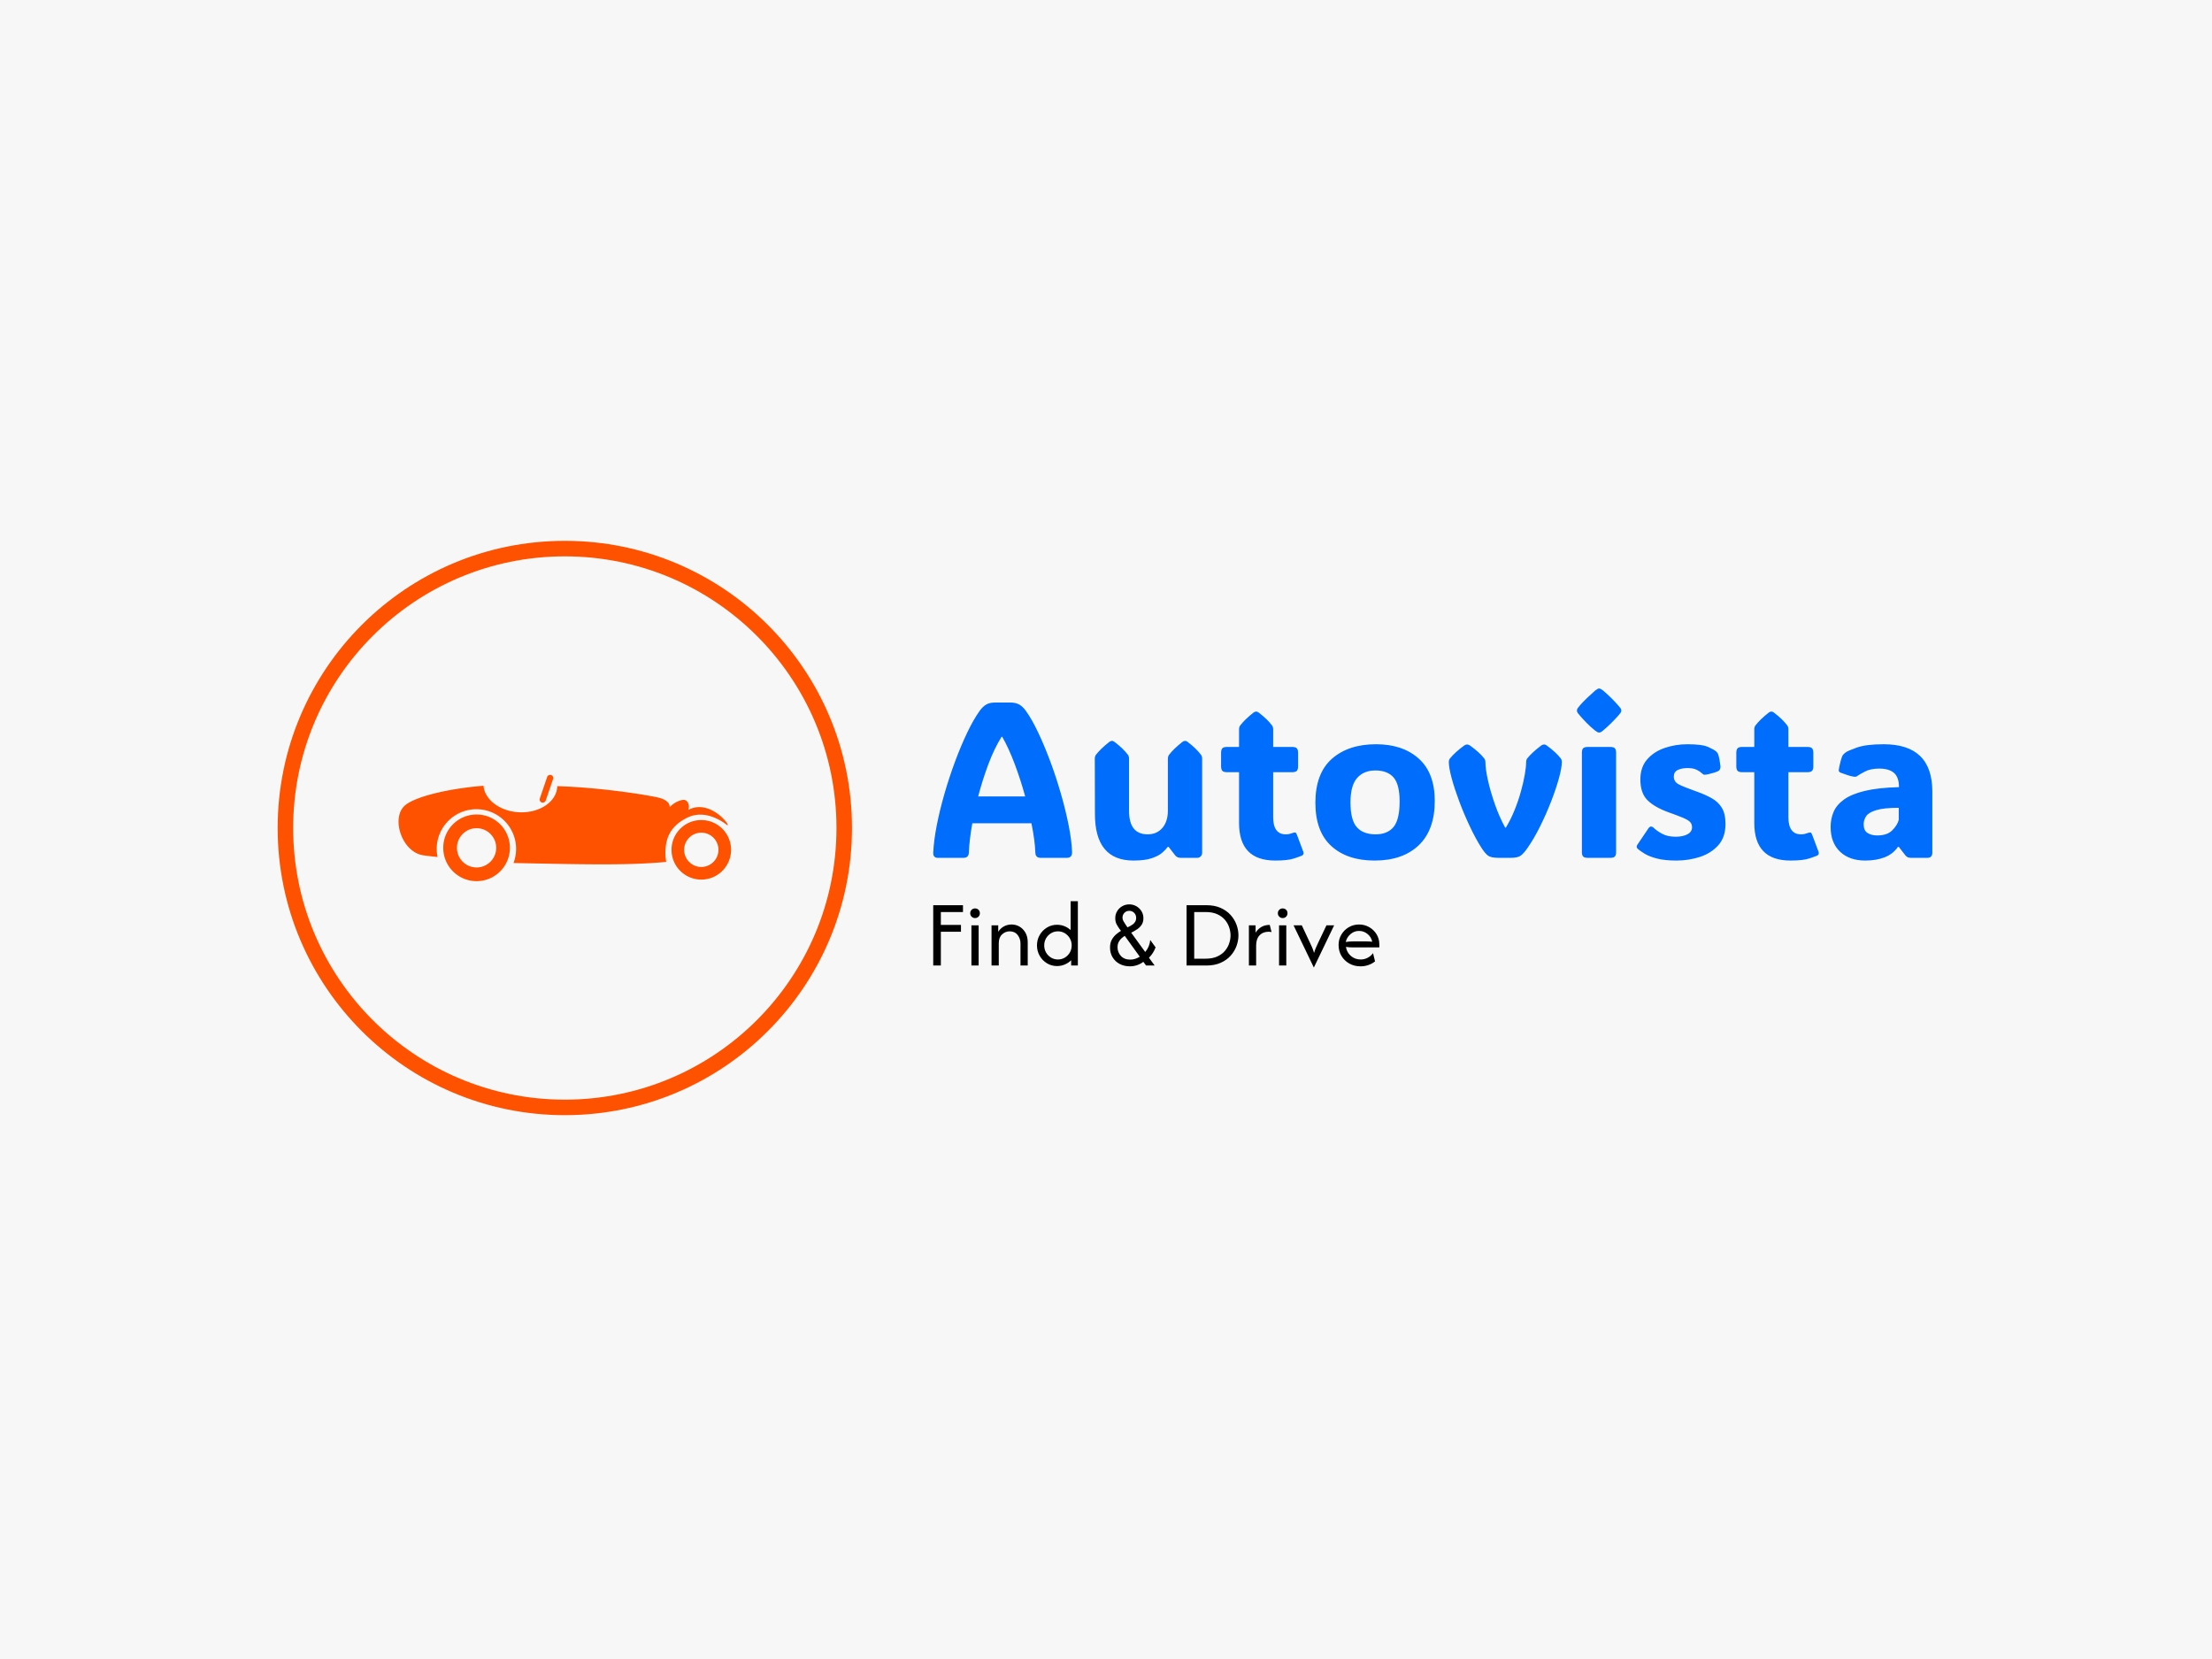<svg xmlns="http://www.w3.org/2000/svg" version="1.1" xmlns:xlink="http://www.w3.org/1999/xlink" xmlns:svgjs="http://svgjs.dev/svgjs" width="2000" height="1500" viewBox="0 0 2000 1500"><rect width="2000" height="1500" fill="#f7f7f7"></rect><g transform="matrix(0.75,0,0,0.75,249.091,487.644)"><svg viewBox="0 0 396 138" data-background-color="#f7f7f7" preserveAspectRatio="xMidYMid meet" height="696" width="2000" xmlns="http://www.w3.org/2000/svg" xmlns:xlink="http://www.w3.org/1999/xlink"><g id="tight-bounds" transform="matrix(1,0,0,1,0.24,0.359)"><svg viewBox="0 0 395.52 137.283" height="137.283" width="395.52"><g><svg viewBox="0 0 655.046 227.363" height="137.283" width="395.52"><g transform="matrix(1,0,0,1,259.526,58.447)"><svg viewBox="0 0 395.52 110.469" height="110.469" width="395.52"><g id="textblocktransform"><svg viewBox="0 0 395.52 110.469" height="110.469" width="395.52" id="textblock"><g><svg viewBox="0 0 395.52 68.12" height="68.12" width="395.52"><g transform="matrix(1,0,0,1,0,0)"><svg width="395.52" viewBox="1.829 -38.18 225.231 38.79" height="68.12" data-palette-color="#006dfd"><path d="M22.75-33.08L22.75-33.08Q24.1-31.2 25.5-28.23 26.9-25.27 28.22-21.73 29.54-18.19 30.6-14.49 31.67-10.79 32.35-7.37 33.03-3.96 33.13-1.29L33.13-1.29Q33.15 0 31.96 0L31.96 0 26.05 0Q24.9 0 24.85-1.15L24.85-1.15Q24.76-3.88 23.97-7.79L23.97-7.79 10.64-7.79Q9.96-3.98 9.86-1.15L9.86-1.15Q9.81 0 8.62 0L8.62 0 2.83 0Q2.39 0 2.1-0.26 1.81-0.51 1.83-1.15L1.83-1.15Q1.95-3.86 2.62-7.31 3.3-10.77 4.37-14.48 5.44-18.19 6.76-21.74 8.08-25.29 9.5-28.25 10.91-31.2 12.26-33.08L12.26-33.08Q12.96-34.08 13.76-34.55 14.55-35.01 15.72-35.01L15.72-35.01 19.24-35.01Q20.43-35.01 21.24-34.55 22.05-34.08 22.75-33.08ZM17.38-27.29L17.24-27.29Q15.63-24.73 14.28-21.17 12.94-17.6 11.96-13.84L11.96-13.84 22.56-13.84Q21.53-17.6 20.19-21.17 18.85-24.73 17.38-27.29L17.38-27.29ZM46.97 0.61L46.97 0.61Q38.28 0.61 38.28-9.91L38.28-9.91 38.25-22.31Q38.25-22.9 38.5-23.22L38.5-23.22Q39.52-24.56 41.5-26.12L41.5-26.12Q41.84-26.37 42.11-26.37L42.11-26.37Q42.43-26.37 42.72-26.12L42.72-26.12Q43.77-25.32 44.49-24.61 45.21-23.9 45.73-23.22L45.73-23.22Q45.97-22.9 45.97-22.31L45.97-22.31 45.97-10.6Q45.97-5.3 50.17-5.3L50.17-5.3Q52.24-5.3 53.49-6.75 54.73-8.2 54.73-10.69L54.73-10.69 54.73-22.31Q54.73-22.9 54.98-23.22L54.98-23.22Q56-24.56 57.98-26.12L57.98-26.12Q58.32-26.37 58.59-26.37L58.59-26.37Q58.91-26.37 59.2-26.12L59.2-26.12Q60.25-25.32 60.97-24.61 61.69-23.9 62.2-23.22L62.2-23.22Q62.45-22.9 62.45-22.31L62.45-22.31 62.45-1.12Q62.45-0.66 62.13-0.33 61.81 0 61.33 0L61.33 0 57.66 0Q57.27 0 56.97-0.11 56.66-0.22 56.39-0.54L56.39-0.54 54.88-2.49 54.71-2.49Q54.32-1.93 53.5-1.2 52.68-0.46 51.13 0.07 49.58 0.61 46.97 0.61ZM78.93 0.61L78.93 0.61Q70.77 0.61 70.77-7.86L70.77-7.86 70.77-19.31 68.01-19.31Q67.28-19.31 67-19.62 66.72-19.92 66.72-20.65L66.72-20.65 66.72-23.66Q66.72-24.39 67-24.69 67.28-25 68.01-25L68.01-25 70.77-25 70.77-28.93Q70.77-29.52 71.02-29.83L71.02-29.83Q72.04-31.18 74.02-32.74L74.02-32.74Q74.36-32.98 74.63-32.98L74.63-32.98Q74.92-32.98 75.21-32.74L75.21-32.74Q76.26-31.93 76.98-31.23 77.7-30.52 78.22-29.83L78.22-29.83Q78.46-29.52 78.46-28.93L78.46-28.93 78.46-25 82.78-25Q83.52-25 83.8-24.69 84.08-24.39 84.08-23.66L84.08-23.66 84.08-20.65Q84.08-19.92 83.8-19.62 83.52-19.31 82.78-19.31L82.78-19.31 78.46-19.31 78.46-9.2Q78.46-5.3 81.29-5.3L81.29-5.3Q81.73-5.3 82.1-5.38 82.47-5.47 82.73-5.57L82.73-5.57Q83.25-5.76 83.45-5.71 83.66-5.66 83.83-5.18L83.83-5.18 85.25-1.39Q85.47-0.78 84.96-0.51L84.96-0.51Q84.59-0.34 83.19 0.13 81.78 0.61 78.93 0.61ZM101.31 0.61L101.31 0.61Q95.16 0.61 91.57-2.66 87.98-5.93 87.98-12.4L87.98-12.4Q87.98-19.04 91.7-22.33 95.43-25.61 101.65-25.61L101.65-25.61Q107.66-25.61 111.27-22.38 114.89-19.14 114.89-12.84L114.89-12.84Q114.89-6.27 111.27-2.83 107.66 0.61 101.31 0.61ZM101.56-5.3L101.56-5.3Q104.24-5.3 105.61-6.97 106.97-8.64 106.97-12.7L106.97-12.7Q106.97-16.55 105.6-18.13 104.22-19.7 101.51-19.7L101.51-19.7Q98.89-19.7 97.39-18.01 95.89-16.31 95.89-12.5L95.89-12.5Q95.89-8.52 97.32-6.91 98.75-5.3 101.56-5.3ZM125.41-2.27L125.41-2.27Q124.06-4.39 122.76-7.17 121.45-9.94 120.39-12.78 119.33-15.63 118.69-17.98 118.06-20.34 118.06-21.61L118.06-21.61Q118.06-22.09 118.32-22.41L118.32-22.41Q119.45-23.8 121.52-25.32L121.52-25.32Q121.89-25.56 122.18-25.56L122.18-25.56Q122.5-25.56 122.84-25.32L122.84-25.32Q123.96-24.51 124.73-23.8 125.5-23.1 126.04-22.41L126.04-22.41Q126.31-22.09 126.31-21.51L126.31-21.51 126.31-21.63Q126.31-20.04 126.88-17.47 127.46-14.89 128.46-12.04 129.46-9.18 130.78-6.79L130.78-6.79 130.9-6.79Q132-8.59 132.85-10.69 133.71-12.79 134.29-14.89 134.88-16.99 135.18-18.75 135.49-20.51 135.49-21.61L135.49-21.61 135.49-21.51Q135.49-22.09 135.73-22.41L135.73-22.41Q136.29-23.1 137.05-23.8 137.81-24.51 138.88-25.32L138.88-25.32Q139.22-25.56 139.52-25.56L139.52-25.56Q139.86-25.56 140.15-25.32L140.15-25.32Q141.25-24.51 142.01-23.8 142.76-23.1 143.3-22.41L143.3-22.41Q143.54-22.09 143.54-21.56L143.54-21.56Q143.52-20.24 142.86-17.86 142.2-15.48 141.09-12.63 139.98-9.79 138.61-7.04 137.25-4.3 135.83-2.27L135.83-2.27Q134.98-1.03 134.29-0.51 133.61 0 131.92 0L131.92 0 129.34 0Q127.58 0 126.91-0.49 126.24-0.98 125.41-2.27ZM118.06-21.51L118.06-21.63 118.06-21.61Q118.06-21.56 118.06-21.51L118.06-21.51ZM143.54-21.61L143.54-21.61 143.54-21.51 143.54-21.56Q143.54-21.58 143.54-21.61ZM146.94-33.2L146.94-33.2Q146.94-33.52 147.13-33.76 147.33-34.01 147.64-34.4L147.64-34.4Q148.33-35.18 149.23-36.05 150.13-36.91 151.06-37.72L151.06-37.72Q151.65-38.18 151.94-38.18L151.94-38.18Q152.23-38.18 152.84-37.72L152.84-37.72Q154.82-36.01 156.21-34.4L156.21-34.4Q156.53-34.03 156.74-33.78 156.95-33.52 156.95-33.2L156.95-33.2Q156.95-32.89 156.74-32.64 156.53-32.4 156.19-31.98L156.19-31.98Q155.53-31.23 154.65-30.36 153.77-29.49 152.84-28.71L152.84-28.71Q152.5-28.42 152.31-28.33 152.11-28.25 151.94-28.25L151.94-28.25Q151.77-28.25 151.59-28.33 151.4-28.42 151.01-28.71L151.01-28.71Q150.04-29.49 149.18-30.36 148.33-31.23 147.64-32.03L147.64-32.03Q147.33-32.42 147.13-32.65 146.94-32.89 146.94-33.2ZM155.77-23.71L155.77-1.29Q155.77-0.56 155.47-0.28 155.16 0 154.43 0L154.43 0 149.4 0Q148.67 0 148.36-0.28 148.06-0.56 148.06-1.29L148.06-1.29 148.06-23.71Q148.06-24.44 148.36-24.72 148.67-25 149.4-25L149.4-25 154.43-25Q155.16-25 155.47-24.72 155.77-24.44 155.77-23.71L155.77-23.71ZM169.37 0.61L169.37 0.61Q166.76 0.61 165.04 0.17 163.32-0.27 162.28-0.89 161.24-1.51 160.65-2.03L160.65-2.03Q160.21-2.44 160.56-2.95L160.56-2.95 163.05-6.64Q163.58-7.42 164.27-6.74L164.27-6.74Q164.98-6.05 166.18-5.41 167.39-4.76 169.2-4.76L169.2-4.76Q170.81-4.76 171.85-5.31 172.89-5.86 172.89-6.91L172.89-6.91Q172.89-7.64 172.42-8.11 171.96-8.57 170.79-9.06 169.61-9.55 167.51-10.3L167.51-10.3Q164.41-11.43 162.83-13.01 161.24-14.6 161.24-17.65L161.24-17.65Q161.24-20.46 162.79-22.22 164.34-23.97 166.77-24.79 169.2-25.61 171.84-25.61L171.84-25.61Q175.18-25.61 176.54-24.99 177.89-24.37 178.28-24.02L178.28-24.02Q178.65-23.71 178.79-23.29L178.79-23.29Q179.11-22.34 179.28-20.78L179.28-20.78Q179.38-19.87 178.82-19.58L178.82-19.58Q178.53-19.41 177.89-19.21 177.26-19.02 176.62-18.87 175.99-18.73 175.67-18.73L175.67-18.73Q175.57-18.73 175.46-18.79 175.35-18.85 175.08-19.09L175.08-19.09Q174.77-19.41 174-19.82 173.23-20.24 171.88-20.24L171.88-20.24Q170.57-20.24 169.67-19.81 168.78-19.38 168.78-18.31L168.78-18.31Q168.78-17.14 169.92-16.55 171.05-15.97 173.67-15.04L173.67-15.04Q175.72-14.33 177.24-13.49 178.77-12.65 179.6-11.29 180.43-9.94 180.43-7.64L180.43-7.64Q180.43-4.66 178.81-2.84 177.18-1.03 174.66-0.21 172.13 0.61 169.37 0.61ZM195.08 0.61L195.08 0.61Q186.92 0.61 186.92-7.86L186.92-7.86 186.92-19.31 184.16-19.31Q183.43-19.31 183.15-19.62 182.87-19.92 182.87-20.65L182.87-20.65 182.87-23.66Q182.87-24.39 183.15-24.69 183.43-25 184.16-25L184.16-25 186.92-25 186.92-28.93Q186.92-29.52 187.17-29.83L187.17-29.83Q188.19-31.18 190.17-32.74L190.17-32.74Q190.51-32.98 190.78-32.98L190.78-32.98Q191.07-32.98 191.36-32.74L191.36-32.74Q192.41-31.93 193.13-31.23 193.85-30.52 194.37-29.83L194.37-29.83Q194.61-29.52 194.61-28.93L194.61-28.93 194.61-25 198.93-25Q199.67-25 199.95-24.69 200.23-24.39 200.23-23.66L200.23-23.66 200.23-20.65Q200.23-19.92 199.95-19.62 199.67-19.31 198.93-19.31L198.93-19.31 194.61-19.31 194.61-9.2Q194.61-5.3 197.44-5.3L197.44-5.3Q197.88-5.3 198.25-5.38 198.62-5.47 198.88-5.57L198.88-5.57Q199.4-5.76 199.6-5.71 199.81-5.66 199.98-5.18L199.98-5.18 201.4-1.39Q201.62-0.78 201.11-0.51L201.11-0.51Q200.74-0.34 199.34 0.13 197.93 0.61 195.08 0.61ZM211.94 0.61L211.94 0.61Q208.35 0.61 206.24-1.4 204.13-3.42 204.13-6.96L204.13-6.96Q204.13-8.79 204.8-10.36 205.47-11.94 207.15-13.15 208.82-14.36 211.83-15.09 214.85-15.82 219.54-15.94L219.54-15.94Q219.54-18.16 218.42-19.14 217.31-20.12 215.09-20.12L215.09-20.12Q213.09-20.12 211.82-19.43 210.55-18.75 210.23-18.51L210.23-18.51Q209.89-18.21 209.4-18.29L209.4-18.29Q208.74-18.38 208-18.63 207.26-18.87 206.4-19.19L206.4-19.19Q206.28-19.24 206.13-19.35 205.99-19.46 205.96-19.68L205.96-19.68Q205.96-19.8 205.99-19.98 206.01-20.17 206.11-20.65L206.11-20.65Q206.21-21.14 206.4-21.86 206.6-22.58 206.77-22.97L206.77-22.97Q206.99-23.39 207.5-23.75L207.5-23.75Q207.91-24.1 210.01-24.85 212.11-25.61 216.09-25.61L216.09-25.61Q227.06-25.61 227.06-14.94L227.06-14.94 227.06-1.12Q227.06-0.66 226.8-0.33 226.54 0 225.93 0L225.93 0 222.27 0Q221.88 0 221.57-0.11 221.27-0.22 221-0.54L221-0.54 219.49-2.49 219.32-2.49Q218.19-0.85 216.3-0.12 214.41 0.61 211.94 0.61ZM214.63-5.05L214.63-5.05Q216.87-5.05 218.02-6.2 219.17-7.35 219.49-8.57L219.49-8.57 219.49-11.28Q216.09-11.28 214.4-10.75 212.7-10.23 212.14-9.39 211.58-8.54 211.58-7.57L211.58-7.57Q211.58-6.15 212.46-5.6 213.33-5.05 214.63-5.05Z" opacity="1" transform="matrix(1,0,0,1,0,0)" fill="#006dfd" class="wordmark-text-0" data-fill-palette-color="primary" id="text-0"></path></svg></g></svg></g><g transform="matrix(1,0,0,1,0,84.202)"><svg viewBox="0 0 176.6 26.267" height="26.267" width="176.6"><g transform="matrix(1,0,0,1,0,0)"><svg width="176.6" viewBox="4.38 -33.33 231.08 34.37" height="26.267" data-palette-color="#000000"><path d="M8.33 0L4.38 0 4.38-31.25 19.79-31.25 19.79-27.71 8.33-27.71 8.33-21.04 18.75-21.04 18.75-17.5 8.33-17.5 8.33 0ZM27.91 0L24.16 0 24.16-20.83 27.91-20.83 27.91 0ZM26.04-24.58L26.04-24.58Q25-24.58 24.27-25.31 23.54-26.04 23.54-27.08L23.54-27.08Q23.54-28.16 24.27-28.87 25-29.58 26.04-29.58L26.04-29.58Q27.12-29.58 27.83-28.87 28.54-28.16 28.54-27.08L28.54-27.08Q28.54-26.04 27.83-25.31 27.12-24.58 26.04-24.58ZM38.33 0L34.58 0 34.58-20.83 38.05-20.83 38.05-17.47Q39.2-19.31 41.02-20.28 42.84-21.25 44.96-21.25L44.96-21.25Q47.18-21.25 49.07-20.16 50.97-19.06 52.15-17 53.33-14.93 53.33-11.98L53.33-11.98 53.33 0 49.58 0 49.58-11.46Q49.58-13.92 48.1-15.82 46.63-17.71 43.95-17.71L43.95-17.71Q41.77-17.71 40.05-16.13 38.33-14.55 38.33-11.56L38.33-11.56 38.33 0ZM68.5 0.28L68.5 0.28Q65.65 0.28 63.29-1.16 60.93-2.6 59.52-5.03 58.12-7.47 58.12-10.42L58.12-10.42Q58.12-13.37 59.52-15.8 60.93-18.23 63.29-19.67 65.65-21.11 68.5-21.11L68.5-21.11Q70.55-21.11 72.35-20.38 74.16-19.65 75.55-18.37L75.55-18.37 75.55-33.33 79.3-33.33 79.3 0 75.83 0 75.83-2.74Q74.44-1.35 72.54-0.54 70.65 0.28 68.5 0.28ZM68.99-3.13L68.99-3.13Q70.96-3.13 72.58-4.11 74.19-5.1 75.15-6.75 76.1-8.4 76.1-10.42L76.1-10.42Q76.1-12.43 75.15-14.08 74.19-15.73 72.58-16.72 70.96-17.71 68.99-17.71L68.99-17.71Q67.01-17.71 65.39-16.72 63.78-15.73 62.82-14.08 61.87-12.43 61.87-10.42L61.87-10.42Q61.87-8.4 62.82-6.75 63.78-5.1 65.39-4.11 67.01-3.13 68.99-3.13ZM106.27 0.42L106.27 0.42Q103.29 0.42 100.96-0.82 98.63-2.05 97.3-4.25 95.96-6.46 95.96-9.31L95.96-9.31Q95.96-11.74 96.91-13.42 97.87-15.1 99.21-16.22 100.54-17.33 101.65-17.95L101.65-17.95 100.96-18.85Q100.09-20 99.38-21.34 98.67-22.67 98.67-24.48L98.67-24.48Q98.67-26.53 99.64-28.14 100.61-29.76 102.26-30.71 103.91-31.67 105.93-31.67L105.93-31.67Q107.94-31.67 109.61-30.71 111.27-29.76 112.26-28.14 113.25-26.53 113.25-24.51L113.25-24.51Q113.25-22.36 112.24-20.95 111.24-19.55 110-18.77 108.77-17.99 108.08-17.6L108.08-17.6 106.93-17.01 114.19-7.01Q116.48-9.72 116.79-13.23L116.79-13.23 119.57-9.41Q118.39-6.28 116.13-4.03L116.13-4.03 119.08 0 114.64 0 113.22-1.91Q111.65-0.73 109.88-0.16 108.11 0.42 106.27 0.42ZM106.48-3.06L106.48-3.06Q107.8-3.06 109.03-3.47 110.27-3.89 111.38-4.55L111.38-4.55 103.6-15.35Q102.87-14.93 102-14.18 101.13-13.44 100.49-12.27 99.85-11.11 99.85-9.44L99.85-9.44Q99.85-6.88 101.58-4.97 103.32-3.06 106.48-3.06ZM104.08-21.11L105.02-19.76 106.45-20.49Q106.9-20.73 107.63-21.22 108.36-21.7 108.93-22.57 109.5-23.44 109.5-24.69L109.5-24.69Q109.5-26.22 108.48-27.27 107.45-28.33 105.93-28.33L105.93-28.33Q104.4-28.33 103.41-27.29 102.42-26.25 102.42-24.79L102.42-24.79Q102.42-23.82 102.92-22.97 103.43-22.12 104.08-21.11L104.08-21.11ZM145.85 0L135.61 0 135.61-31.25 145.85-31.25Q150.09-31.25 153.23-29.86 156.37-28.47 158.42-26.18 160.47-23.89 161.48-21.13 162.48-18.37 162.48-15.63L162.48-15.63Q162.48-12.88 161.48-10.12 160.47-7.36 158.42-5.07 156.37-2.78 153.23-1.39 150.09 0 145.85 0L145.85 0ZM139.57-27.71L139.57-3.54 145.43-3.54Q149.05-3.54 151.51-4.67 153.98-5.8 155.5-7.62 157.03-9.44 157.71-11.56 158.39-13.68 158.39-15.63L158.39-15.63Q158.39-17.57 157.71-19.69 157.03-21.81 155.5-23.63 153.98-25.45 151.51-26.58 149.05-27.71 145.43-27.71L145.43-27.71 139.57-27.71ZM171.65 0L167.9 0 167.9-20.83 171.37-20.83 171.37-17.01Q172.48-18.85 174.32-19.95 176.16-21.04 178.7-21.04L178.7-21.04 179.63-17.29Q178.97-17.5 178.11-17.5L178.11-17.5Q175.19-17.5 173.42-15.64 171.65-13.78 171.65-10.35L171.65-10.35 171.65 0ZM187.27 0L183.52 0 183.52-20.83 187.27-20.83 187.27 0ZM185.39-24.58L185.39-24.58Q184.35-24.58 183.62-25.31 182.89-26.04 182.89-27.08L182.89-27.08Q182.89-28.16 183.62-28.87 184.35-29.58 185.39-29.58L185.39-29.58Q186.47-29.58 187.18-28.87 187.89-28.16 187.89-27.08L187.89-27.08Q187.89-26.04 187.18-25.31 186.47-24.58 185.39-24.58ZM212.06-20.83L201.54 1.04 191.02-20.83 195.29-20.83 199.52-11.81Q200.11-10.59 200.63-9.41 201.16-8.23 201.64-6.53L201.64-6.53Q202.16-8.23 202.7-9.43 203.24-10.63 203.79-11.81L203.79-11.81 208.07-20.83 212.06-20.83ZM225.74 0.42L225.74 0.42Q222.47 0.42 219.89-1.04 217.3-2.5 215.82-5.02 214.35-7.53 214.35-10.63L214.35-10.63Q214.35-13.58 215.77-15.99 217.19-18.4 219.61-19.83 222.02-21.25 224.94-21.25L224.94-21.25Q227.82-21.25 230.22-19.88 232.61-18.51 234.04-16.18 235.46-13.85 235.46-10.9L235.46-10.9 235.46-9.38 221.85-9.38Q220.94-9.38 220.01-9.44 219.07-9.51 218.17-9.65L218.17-9.65Q218.55-6.88 220.68-5 222.82-3.13 225.77-3.13L225.77-3.13Q227.75-3.13 229.45-4.03 231.15-4.93 232.19-6.42L232.19-6.42 233.24-2.15Q231.74-0.94 229.82-0.26 227.89 0.42 225.74 0.42ZM218.06-12.19L218.06-12.19Q219.94-12.5 221.85-12.5L221.85-12.5 228.76-12.5Q229.52-12.5 230.27-12.45 231.01-12.4 231.78-12.33L231.78-12.33Q231.29-14.76 229.35-16.34 227.4-17.92 224.94-17.92L224.94-17.92Q222.4-17.92 220.49-16.23 218.58-14.55 218.06-12.19Z" opacity="1" transform="matrix(1,0,0,1,0,0)" fill="#000000" class="slogan-text-1" data-fill-palette-color="secondary" id="text-1"></path></svg></g></svg></g></svg></g></svg></g><g><svg viewBox="0 0 227.363 227.363" height="227.363" width="227.363"><g><svg></svg></g><g id="icon-0"><svg viewBox="0 0 227.363 227.363" height="227.363" width="227.363"><g><path d="M0 113.681c0-62.785 50.897-113.681 113.681-113.681 62.785 0 113.681 50.897 113.682 113.681 0 62.785-50.897 113.681-113.682 113.682-62.785 0-113.681-50.897-113.681-113.682zM113.681 221.22c59.392 0 107.538-48.147 107.539-107.539 0-59.392-48.147-107.538-107.539-107.538-59.392 0-107.538 48.147-107.538 107.538 0 59.392 48.147 107.538 107.538 107.539z" data-fill-palette-color="accent" fill="#fe5200" stroke="transparent"></path></g><g transform="matrix(1,0,0,1,47.865,92.64)"><svg viewBox="0 0 131.632 42.082" height="42.082" width="131.632"><g><svg xmlns="http://www.w3.org/2000/svg" xmlns:xlink="http://www.w3.org/1999/xlink" version="1.1" x="0" y="0" viewBox="30.79 111.641 339.682 108.595" enable-background="new 0 0 395.601 302.8" xml:space="preserve" height="42.082" width="131.632" class="icon-dxe-0" data-fill-palette-color="accent" id="dxe-0"><path d="M325.411 155.52C344.294 146.079 362.968 160.17 366.315 162.948 366.411 162.974 366.501 162.993 366.598 163.019 370.858 164.544 349.094 135.579 326.766 147.43 328.795 141.892 325.536 137.814 322.959 137.244 320.385 136.676 312.436 139.297 307.811 144.698 308.014 140.844 304.604 137.157 297.325 135.152S241.263 124.697 192.876 123.187C192.871 123.426 192.875 123.663 192.863 123.903 192.052 139.324 174.536 150.942 153.735 149.849 134.217 148.824 118.746 136.972 117.583 122.773 80.837 125.763 46.73 134.107 36.874 143.277 23.182 156.016 33.985 190.007 55.494 193.743 58.058 194.188 63.296 194.823 70.631 195.572A40.6 40.6 0 0 1 69.836 185.161C71.01 162.806 90.084 145.636 112.439 146.811 134.794 147.984 151.965 167.058 150.79 189.413A40.5 40.5 0 0 1 148.194 201.718C219.373 203.06 264.707 204.361 304.265 200.555 303.663 197.734 303.417 194.805 303.417 191.796 303.417 178.857 306.528 164.961 325.411 155.52M110.485 152.151C91.685 152.151 76.443 167.392 76.443 186.194 76.443 204.995 91.685 220.236 110.485 220.236 129.287 220.236 144.528 204.995 144.528 186.194S129.287 152.151 110.485 152.151M110.485 206.236C99.416 206.236 90.442 197.262 90.442 186.194 90.442 175.124 99.416 166.151 110.485 166.151 121.555 166.151 130.528 175.124 130.528 186.194S121.555 206.236 110.485 206.236M340.054 157.81C323.257 157.81 309.64 171.427 309.64 188.226 309.64 205.023 323.257 218.64 340.054 218.64 356.853 218.64 370.472 205.023 370.472 188.226 370.472 171.427 356.853 157.81 340.054 157.81M340.056 205.739C330.382 205.739 322.54 197.897 322.54 188.225 322.54 178.551 330.382 170.709 340.056 170.709 349.728 170.709 357.572 178.551 357.572 188.225 357.571 197.897 349.728 205.739 340.056 205.739M177.073 139.868A3.2 3.2 0 0 0 181.132 137.875L188.642 115.871A3.2 3.2 0 0 0 186.649 111.812 3.2 3.2 0 0 0 182.591 113.805L175.08 135.81A3.196 3.196 0 0 0 177.073 139.868" fill="#fe5200" data-fill-palette-color="accent"></path></svg></g></svg></g></svg></g></svg></g></svg></g><defs></defs></svg><rect width="395.52" height="137.283" fill="none" stroke="none" visibility="hidden"></rect></g></svg></g></svg>